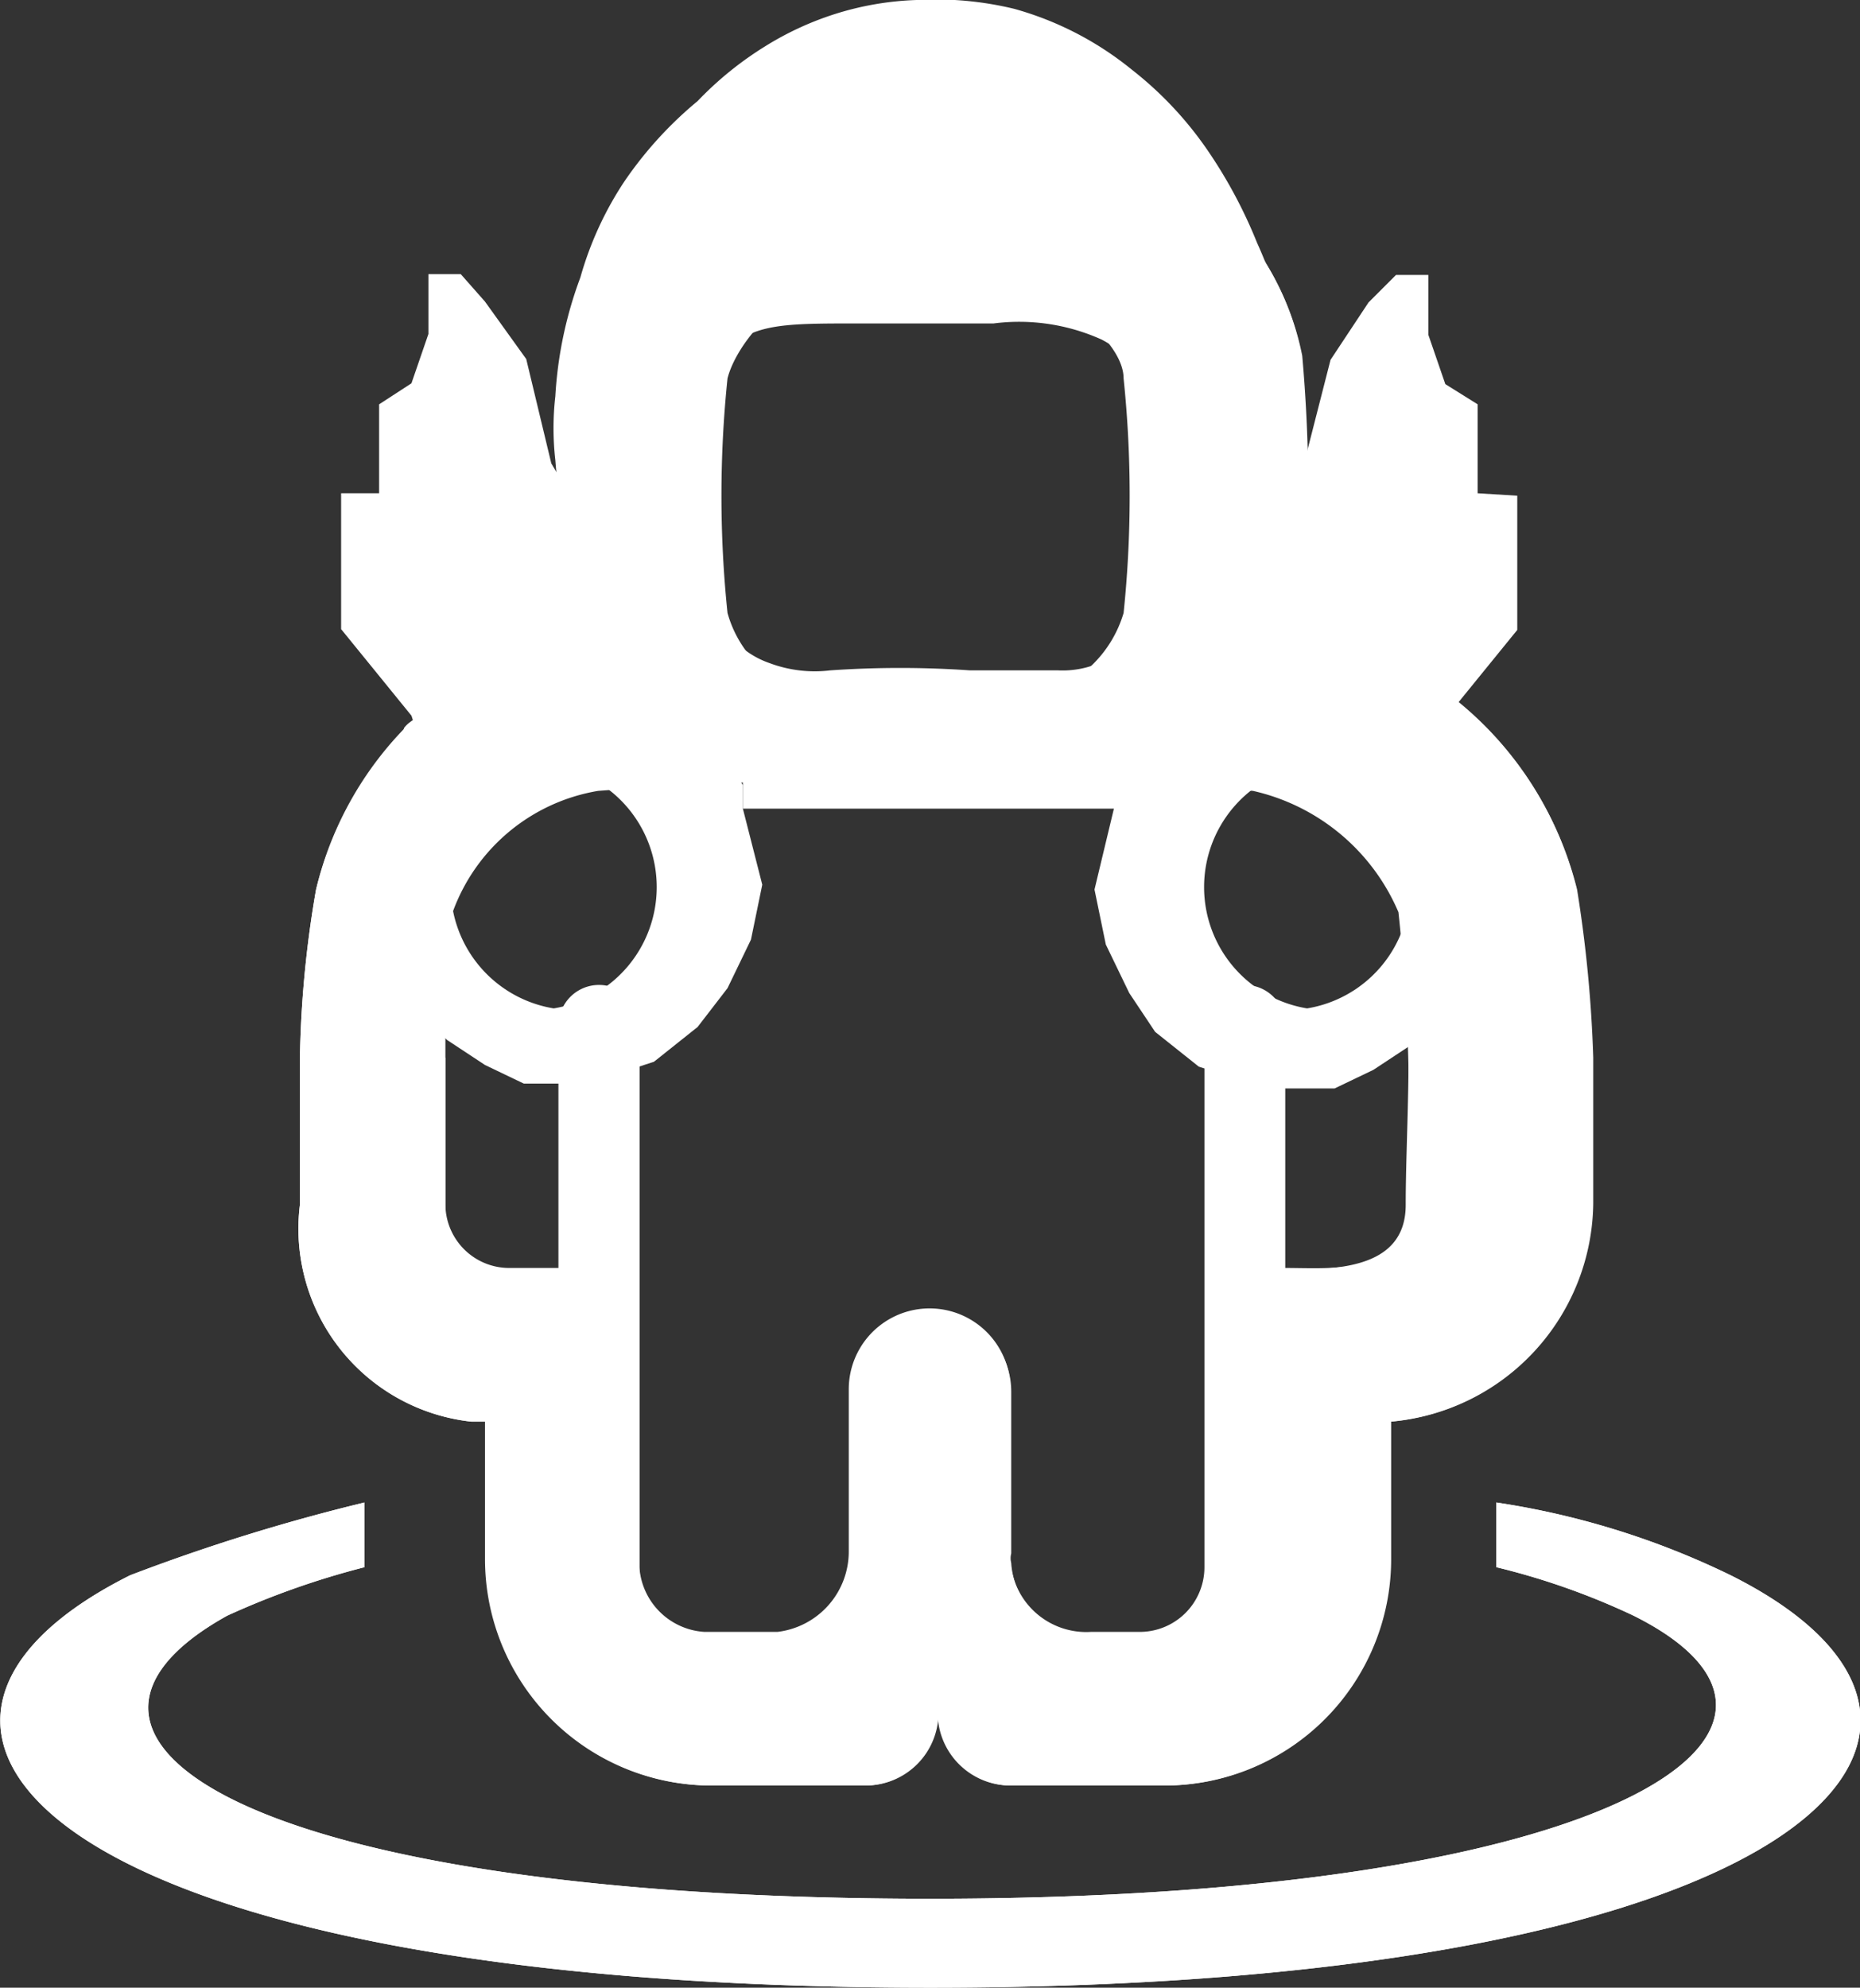 <svg xmlns="http://www.w3.org/2000/svg" viewBox="0 0 23.01 24.58"><rect x="0" y="0" width="23.01" height="24.58" fill="#333333" stroke="none"/><defs><style>.cls-1{fill:#fff}</style></defs><g id="Layer_2" data-name="Layer 2"><g id="navigation"><g id="avatar-hover"><path d="M21.41,19.48a10,10,0,0,0-2.9-.9v.8a8.82,8.82,0,0,1,1.7.6c2.8,1.4-.2,3.5-8.7,3.5s-11.4-2-8.7-3.5a10.09,10.09,0,0,1,1.7-.6v-.8a23.77,23.77,0,0,0-2.9.9c-3.8,1.9-1,5.1,9.9,5.1S25.21,21.38,21.41,19.48Z" class="cls-1"/><path d="M6,17.58v1.7a2.8,2.8,0,0,0,2.8,2.8h1.9a.9.9,0,0,0,.9-.9.9.9,0,0,0,.9.9h1.9a2.8,2.8,0,0,0,2.8-2.8v-1.7a2.74,2.74,0,0,0,2.5-2.7v-1.8a16.23,16.23,0,0,0-.2-2.1,4.31,4.31,0,0,0-3.4-3.2,19.3,19.3,0,0,0,0-3.4,3.43,3.43,0,0,0-2.7-2.7,19.3,19.3,0,0,0-3.4,0,3.4,3.4,0,0,0-2.7,2.7,19.3,19.3,0,0,0,0,3.4A4.28,4.28,0,0,0,3.91,11a13.34,13.34,0,0,0-.2,2.1v1.8a2.4,2.4,0,0,0,2.12,2.68ZM9,4.68c.1-.4.6-1,1-1a14.05,14.05,0,0,1,2.9,0c.4.1,1,.6,1,1a14.05,14.05,0,0,1,0,2.9,1.48,1.48,0,0,1-1,1,14.05,14.05,0,0,1-2.9,0,1.44,1.44,0,0,1-1-1A14.05,14.05,0,0,1,9,4.68Zm-3.5,8.4a9.83,9.83,0,0,1,.1-1.8,2.32,2.32,0,0,1,1.8-1.5,54.75,54.75,0,0,1,8.1,0,2.57,2.57,0,0,1,1.8,1.5,22.77,22.77,0,0,1,.1,3.6c0,.9-.9.8-1.5.8v-3a.5.5,0,0,0-.5-.5.5.5,0,0,0-.5.5v6.7a.8.8,0,0,1-.78.8h-.62a.94.94,0,0,1-1-.88.24.24,0,0,1,0-.12v-2a1,1,0,0,0-2,0v2a1,1,0,0,1-.88,1H8.71a.86.86,0,0,1-.8-.8v-6.7a.5.5,0,0,0-.5-.5.5.5,0,0,0-.5.5v3h-.6a.79.79,0,0,1-.8-.78V13.08Z" class="cls-1"/></g><g id="avatar-2"><path d="M21.41,19.48a10,10,0,0,0-2.9-.9v.8a8.82,8.82,0,0,1,1.7.6c2.8,1.4-.2,3.5-8.7,3.5s-11.4-2-8.7-3.5a10.09,10.09,0,0,1,1.7-.6v-.8a23.77,23.77,0,0,0-2.9.9c-3.8,1.9-1,5.1,9.9,5.1S25.21,21.38,21.41,19.48Z" class="cls-1"/><path d="M19.51,11a4.31,4.31,0,0,0-3.4-3.2,19.3,19.3,0,0,0,0-3.4,3.43,3.43,0,0,0-2.7-2.7,19.3,19.3,0,0,0-3.4,0,3.4,3.4,0,0,0-2.7,2.7,19.3,19.3,0,0,0,0,3.4A4.28,4.28,0,0,0,3.91,11a13.34,13.34,0,0,0-.2,2.1v1.8a2.4,2.4,0,0,0,2.12,2.68l.18,0v1.7a2.8,2.8,0,0,0,2.8,2.8h1.9a.9.9,0,0,0,.9-.9.9.9,0,0,0,.9.9h1.9a2.8,2.8,0,0,0,2.8-2.8v-1.7a2.74,2.74,0,0,0,2.5-2.7v-1.8A16.23,16.23,0,0,0,19.51,11Zm-1.93.64a2.27,2.27,0,0,1-.19.34c.08,1,0,2.11,0,2.92s-.9.8-1.5.8v-3a.43.43,0,0,0,0-.16h0a1.31,1.31,0,0,1-.64-.27.46.46,0,0,0-.27.44v6.7a.8.8,0,0,1-.78.8h-.69a.94.94,0,0,1-1-.88.24.24,0,0,1,0-.12v-2a1,1,0,0,0-2,0v2a1,1,0,0,1-.88,1H8.71a.86.86,0,0,1-.8-.8V12.67l-.14.07a1.15,1.15,0,0,1-.6.14H6.91v2.85h-.6a.79.79,0,0,1-.8-.78V12.13L5.35,12l-.24-.32a.82.82,0,0,1-.1-.24v-.05H5A1.66,1.66,0,0,1,4.82,11a1.76,1.76,0,0,1,0-.91h0L5,9.67H5l.25-.32h0a2.24,2.24,0,0,1,.34-.27h.07L6,8.91H6l.43-.06h0V8.79a1.13,1.13,0,0,1,.44-.4l.37-.16h.47a1.52,1.52,0,0,1-.22-.77.57.57,0,0,1,0-.26,2.22,2.22,0,0,1-.14-.32.43.43,0,0,1,0-.16,2.32,2.32,0,0,1-.08-.58.43.43,0,0,1,0-.16.14.14,0,0,1,0-.09,1.24,1.24,0,0,1,.06-.47.43.43,0,0,1,0-.16V5.11a1.76,1.76,0,0,1,.09-1.52,1.77,1.77,0,0,1,2-.79,2,2,0,0,1,.55.28H11a10.74,10.74,0,0,1,1.39,0A2.41,2.41,0,0,1,14,3.83a4.86,4.86,0,0,1,.84,1.53,3.32,3.32,0,0,1,.25,1.36,4,4,0,0,1-.49,1.73,2.48,2.48,0,0,1-.25.3,1,1,0,0,1,.24.05,1.69,1.69,0,0,1,.94.72.64.64,0,0,0,.1.23A1,1,0,0,1,16,9.7a1.56,1.56,0,0,1,1.65,1.46,1.49,1.49,0,0,1,0,.42Z" class="cls-1"/><path d="M12.7,9.31H10v.34h2.91V9.51a1.31,1.31,0,0,1,.12-.27A2.17,2.17,0,0,1,12.7,9.31Z" class="cls-1"/></g><path d="M9.19,10V9.71L8.25,8.12A1.54,1.54,0,0,1,8,7.73l-1.18-2L6.51,4.44,6,3.73,5.7,3.39H5.3v.74l-.21.61L4.69,5v1.1H4.22V7.78l.87,1.07.11.34-.31.35-.2.45-.17.95.27,1.18.74.74.47.31.48.23h.6l.58-.13.43-.14.54-.43L9,12.22l.29-.6.14-.68ZM6.85,12.47a1.52,1.52,0,0,1,0-3,1.52,1.52,0,0,1,0,3Z" class="cls-1"/><path d="M18.28,6.1V5l-.4-.25-.21-.61V3.4h-.4l-.34.34-.47.71-.33,1.29-2.35,4V10l-.24,1,.14.68.29.6.32.48.54.43.43.14.58.13h.67l.48-.23.47-.31.74-.74L18.47,11l-.17-1-.2-.45-.31-.35.11-.34.87-1.07V6.13Zm-2.11,6.37a1.52,1.52,0,0,1,0-3,1.52,1.52,0,0,1,0,3Z" class="cls-1"/><polyline points="9.19 10 13.83 10 13.83 8.61 9.19 8.56" class="cls-1"/><path d="M16.13,5.74l-.08-.28c-.13-.58,0-.9-.1-1.28A6.45,6.45,0,0,0,15.55,3a5.94,5.94,0,0,0-.61-1.14,4.47,4.47,0,0,0-.94-1A4,4,0,0,0,12.55.11,4.13,4.13,0,0,0,11.34,0a3.74,3.74,0,0,0-1,.17,3.82,3.82,0,0,0-.87.4,4.24,4.24,0,0,0-.84.68,4.79,4.79,0,0,0-.91,1,4.21,4.21,0,0,0-.54,1.18,5,5,0,0,0-.31,1.47,3.48,3.48,0,0,0,0,.79A5.62,5.62,0,0,0,8.51,9.26a2.61,2.61,0,0,0,.66.35,3.39,3.39,0,0,0,.55.13l.84.18a5.51,5.51,0,0,0,.71.07H12a8.52,8.52,0,0,0,1-.12l1.12-.21C15.51,9.25,16.39,6.68,16.13,5.74Zm-8.36.18V6a1.86,1.86,0,0,1-.07-.52,2.18,2.18,0,0,1,.13-.84v0a3.59,3.59,0,0,0-.11.72A4.46,4.46,0,0,0,7.77,5.92ZM8.37,8a1.44,1.44,0,0,1-.2-.52,5.26,5.26,0,0,0,.36.71A1.46,1.46,0,0,1,8.37,8Zm6-1.35A3.13,3.13,0,0,1,14,7.82a1.37,1.37,0,0,1-.36.36,1.15,1.15,0,0,1-.55.11H12a12.49,12.49,0,0,0-1.73,0,1.59,1.59,0,0,1-.75-.09A1.09,1.09,0,0,1,9,7.82c-.06-.08-.08-.14-.22-.63s-.15-.53-.19-.72a3.12,3.12,0,0,1-.14-.74,2,2,0,0,1,.11-.68A1.84,1.84,0,0,1,9,4.33C9.31,4,9.74,4,10.58,4h1.71a2.48,2.48,0,0,1,1.34.2,1.73,1.73,0,0,1,.55.46,2,2,0,0,1,.33,1,6.29,6.29,0,0,1-.15,1.06Z" class="cls-1"/><path d="M8.87,7.88C8.73,7.6,8.6,7.31,8.46,7s-.24-.5-.34-.75a1,1,0,0,1,0-.34V5.53a2.72,2.72,0,0,0,0-.9.51.51,0,0,0-.62-.35.5.5,0,0,0-.35.61,2.29,2.29,0,0,1,0,.37v.45a2.07,2.07,0,0,0,.08.89,6.79,6.79,0,0,0,.39.87l.43.92a.5.5,0,0,0,.87-.51H8.87Z" class="cls-1"/><path d="M6,9.14a.8.8,0,0,0-.13-.22l-.1-.08a.57.57,0,0,0-.25-.06h0a.31.31,0,0,0-.19,0,.25.25,0,0,0-.16.1A.36.36,0,0,0,5,9a.34.34,0,0,0,0,.2v.13a.42.42,0,0,0,.13.22l.1.08a.52.52,0,0,0,.25.07h0A.54.54,0,0,0,6,9.43a.61.61,0,0,0,0-.19Z" class="cls-1"/></g></g></svg>